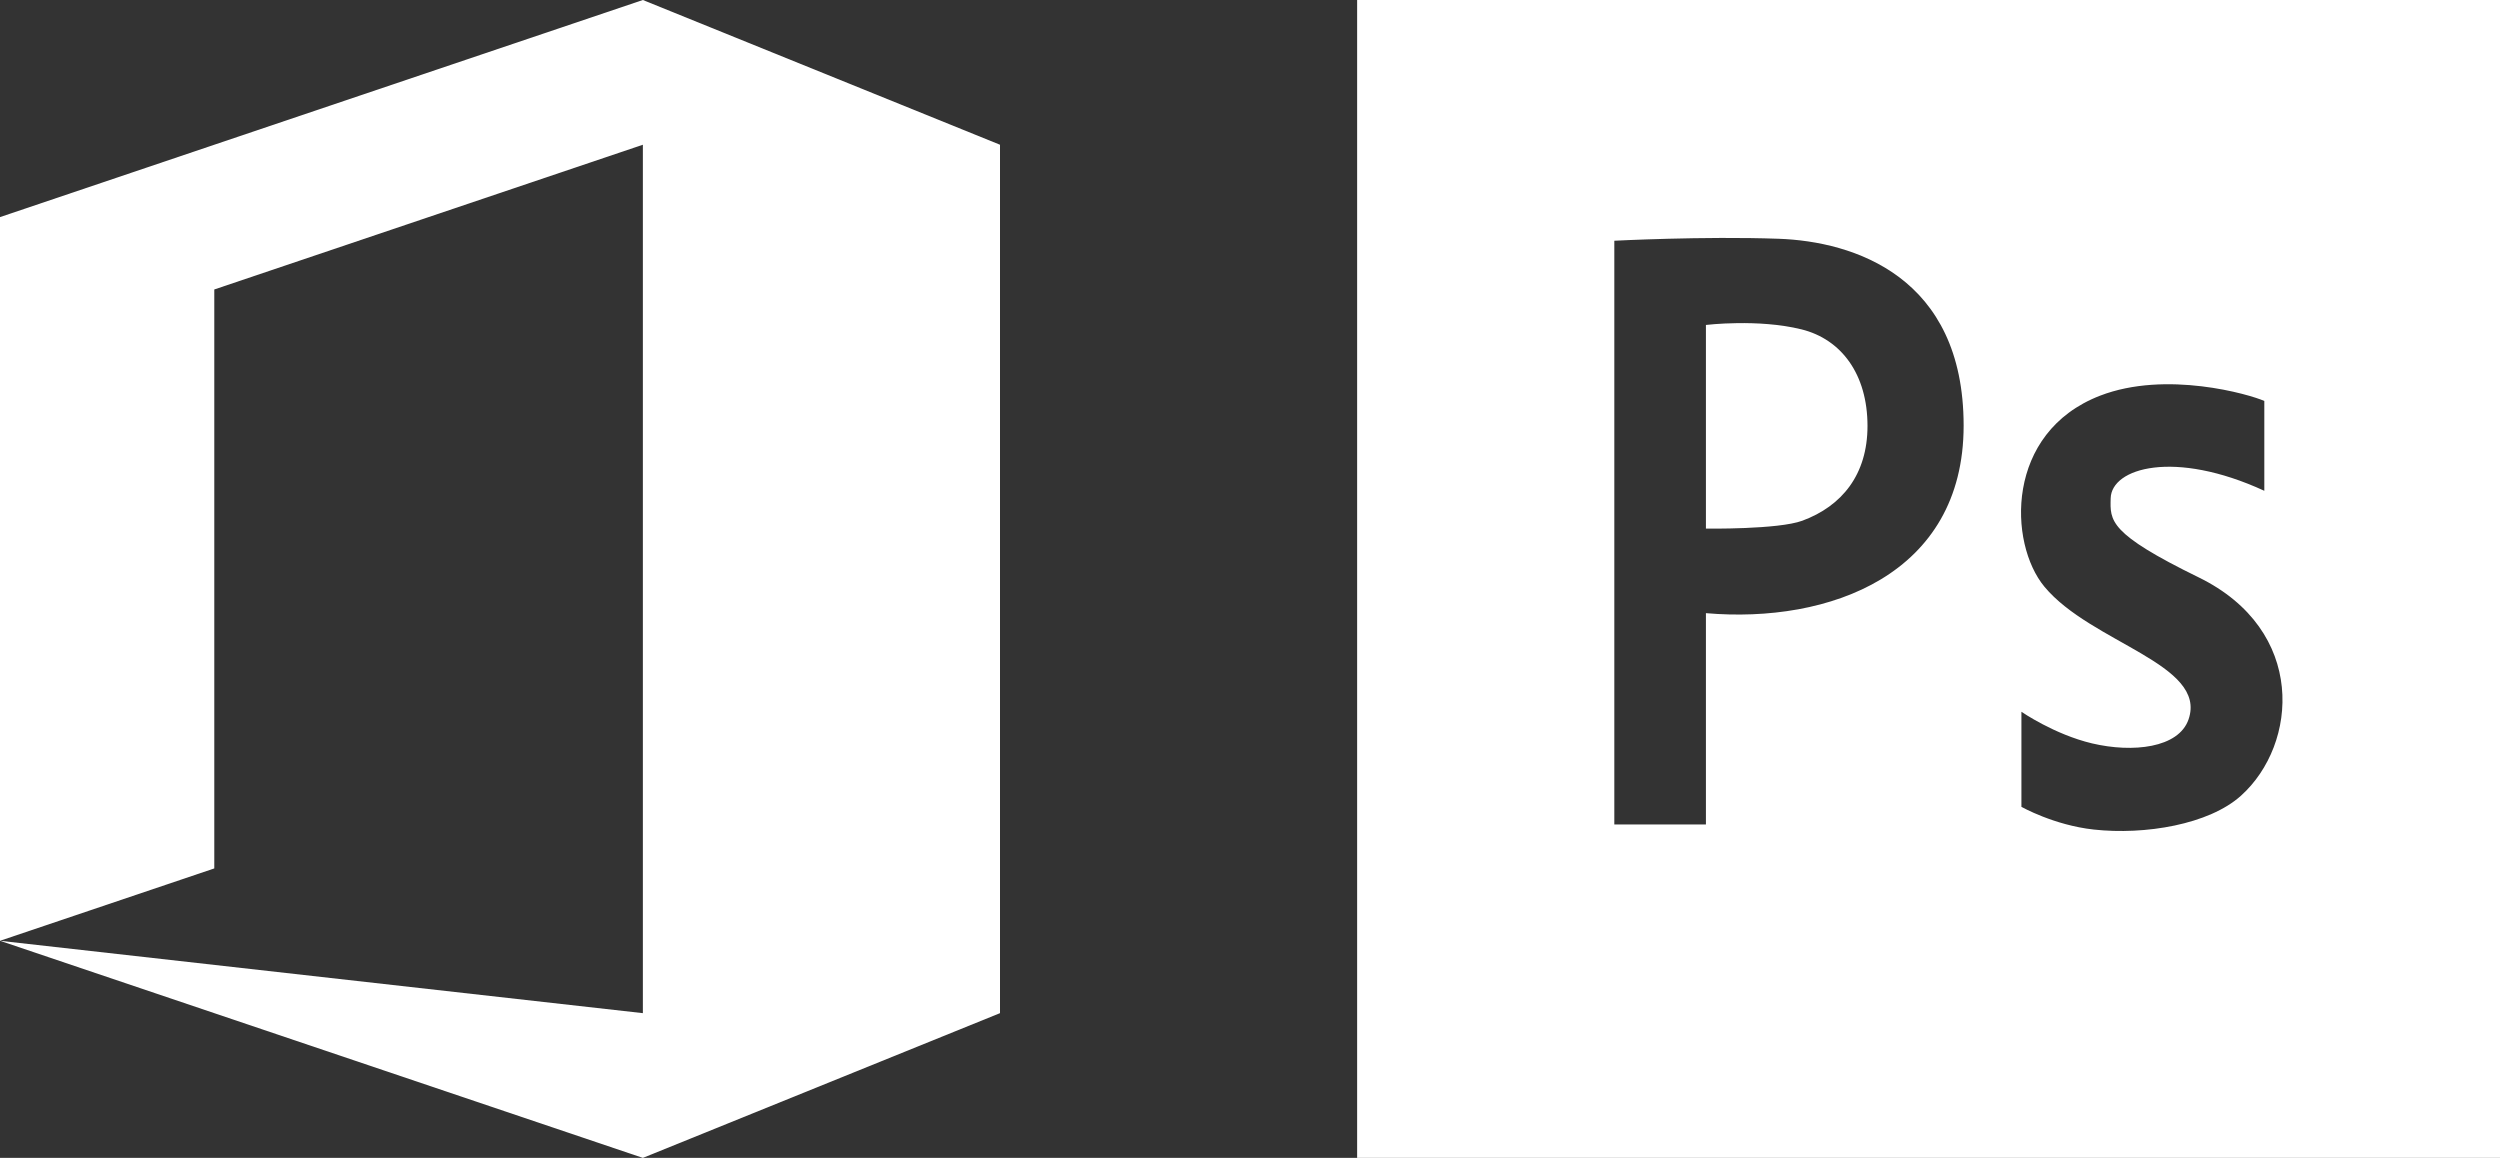 <svg width="95" height="44" viewBox="0 0 95 44" fill="none" xmlns="http://www.w3.org/2000/svg">
<rect x="0" y="0" width="95" height="44" fill="#333333" stroke="none"/>
<g clip-path="url(#clip0)">
<path fill-rule="evenodd" clip-rule="evenodd" d="M95 44H51.571V0H95V44ZM86.044 18.65V15.237C85.489 14.987 82.312 14.066 79.803 15.036C76.188 16.434 76.317 20.644 77.689 22.296C79.467 24.437 83.888 25.235 83.165 27.337C82.79 28.425 81.041 28.614 79.499 28.249C78.063 27.909 76.814 27.047 76.814 27.047V30.66C76.814 30.66 78.048 31.357 79.563 31.523C81.505 31.736 83.939 31.334 85.158 30.236C87.329 28.282 87.662 23.951 83.549 21.94C80.126 20.267 80.182 19.79 80.206 18.931C80.239 17.782 82.621 17.074 86.044 18.65ZM67.585 9.073C70.433 9.173 74.618 10.503 74.618 16.174C74.618 21.845 69.497 23.705 64.825 23.3V31.329H61.344V9.148C61.344 9.148 64.737 8.972 67.585 9.073H67.585ZM68.489 19.787C69.99 19.232 70.965 18.039 70.965 16.186C70.965 14.222 69.973 12.891 68.454 12.515C66.81 12.108 64.825 12.348 64.825 12.348V20.087C64.825 20.087 67.573 20.126 68.489 19.787Z" fill="white"/>
</g>
<path d="M24.429 44L0 35.75L24.429 38.5V5.5L8.143 11V33L0 35.75V8.25L24.429 0L38 5.5V38.5L24.429 44Z" fill="white"/>
<defs>
<clipPath id="clip0">
<rect width="43.429" height="44" fill="white" transform="translate(51.571)"/>
</clipPath>
</defs>
</svg>

